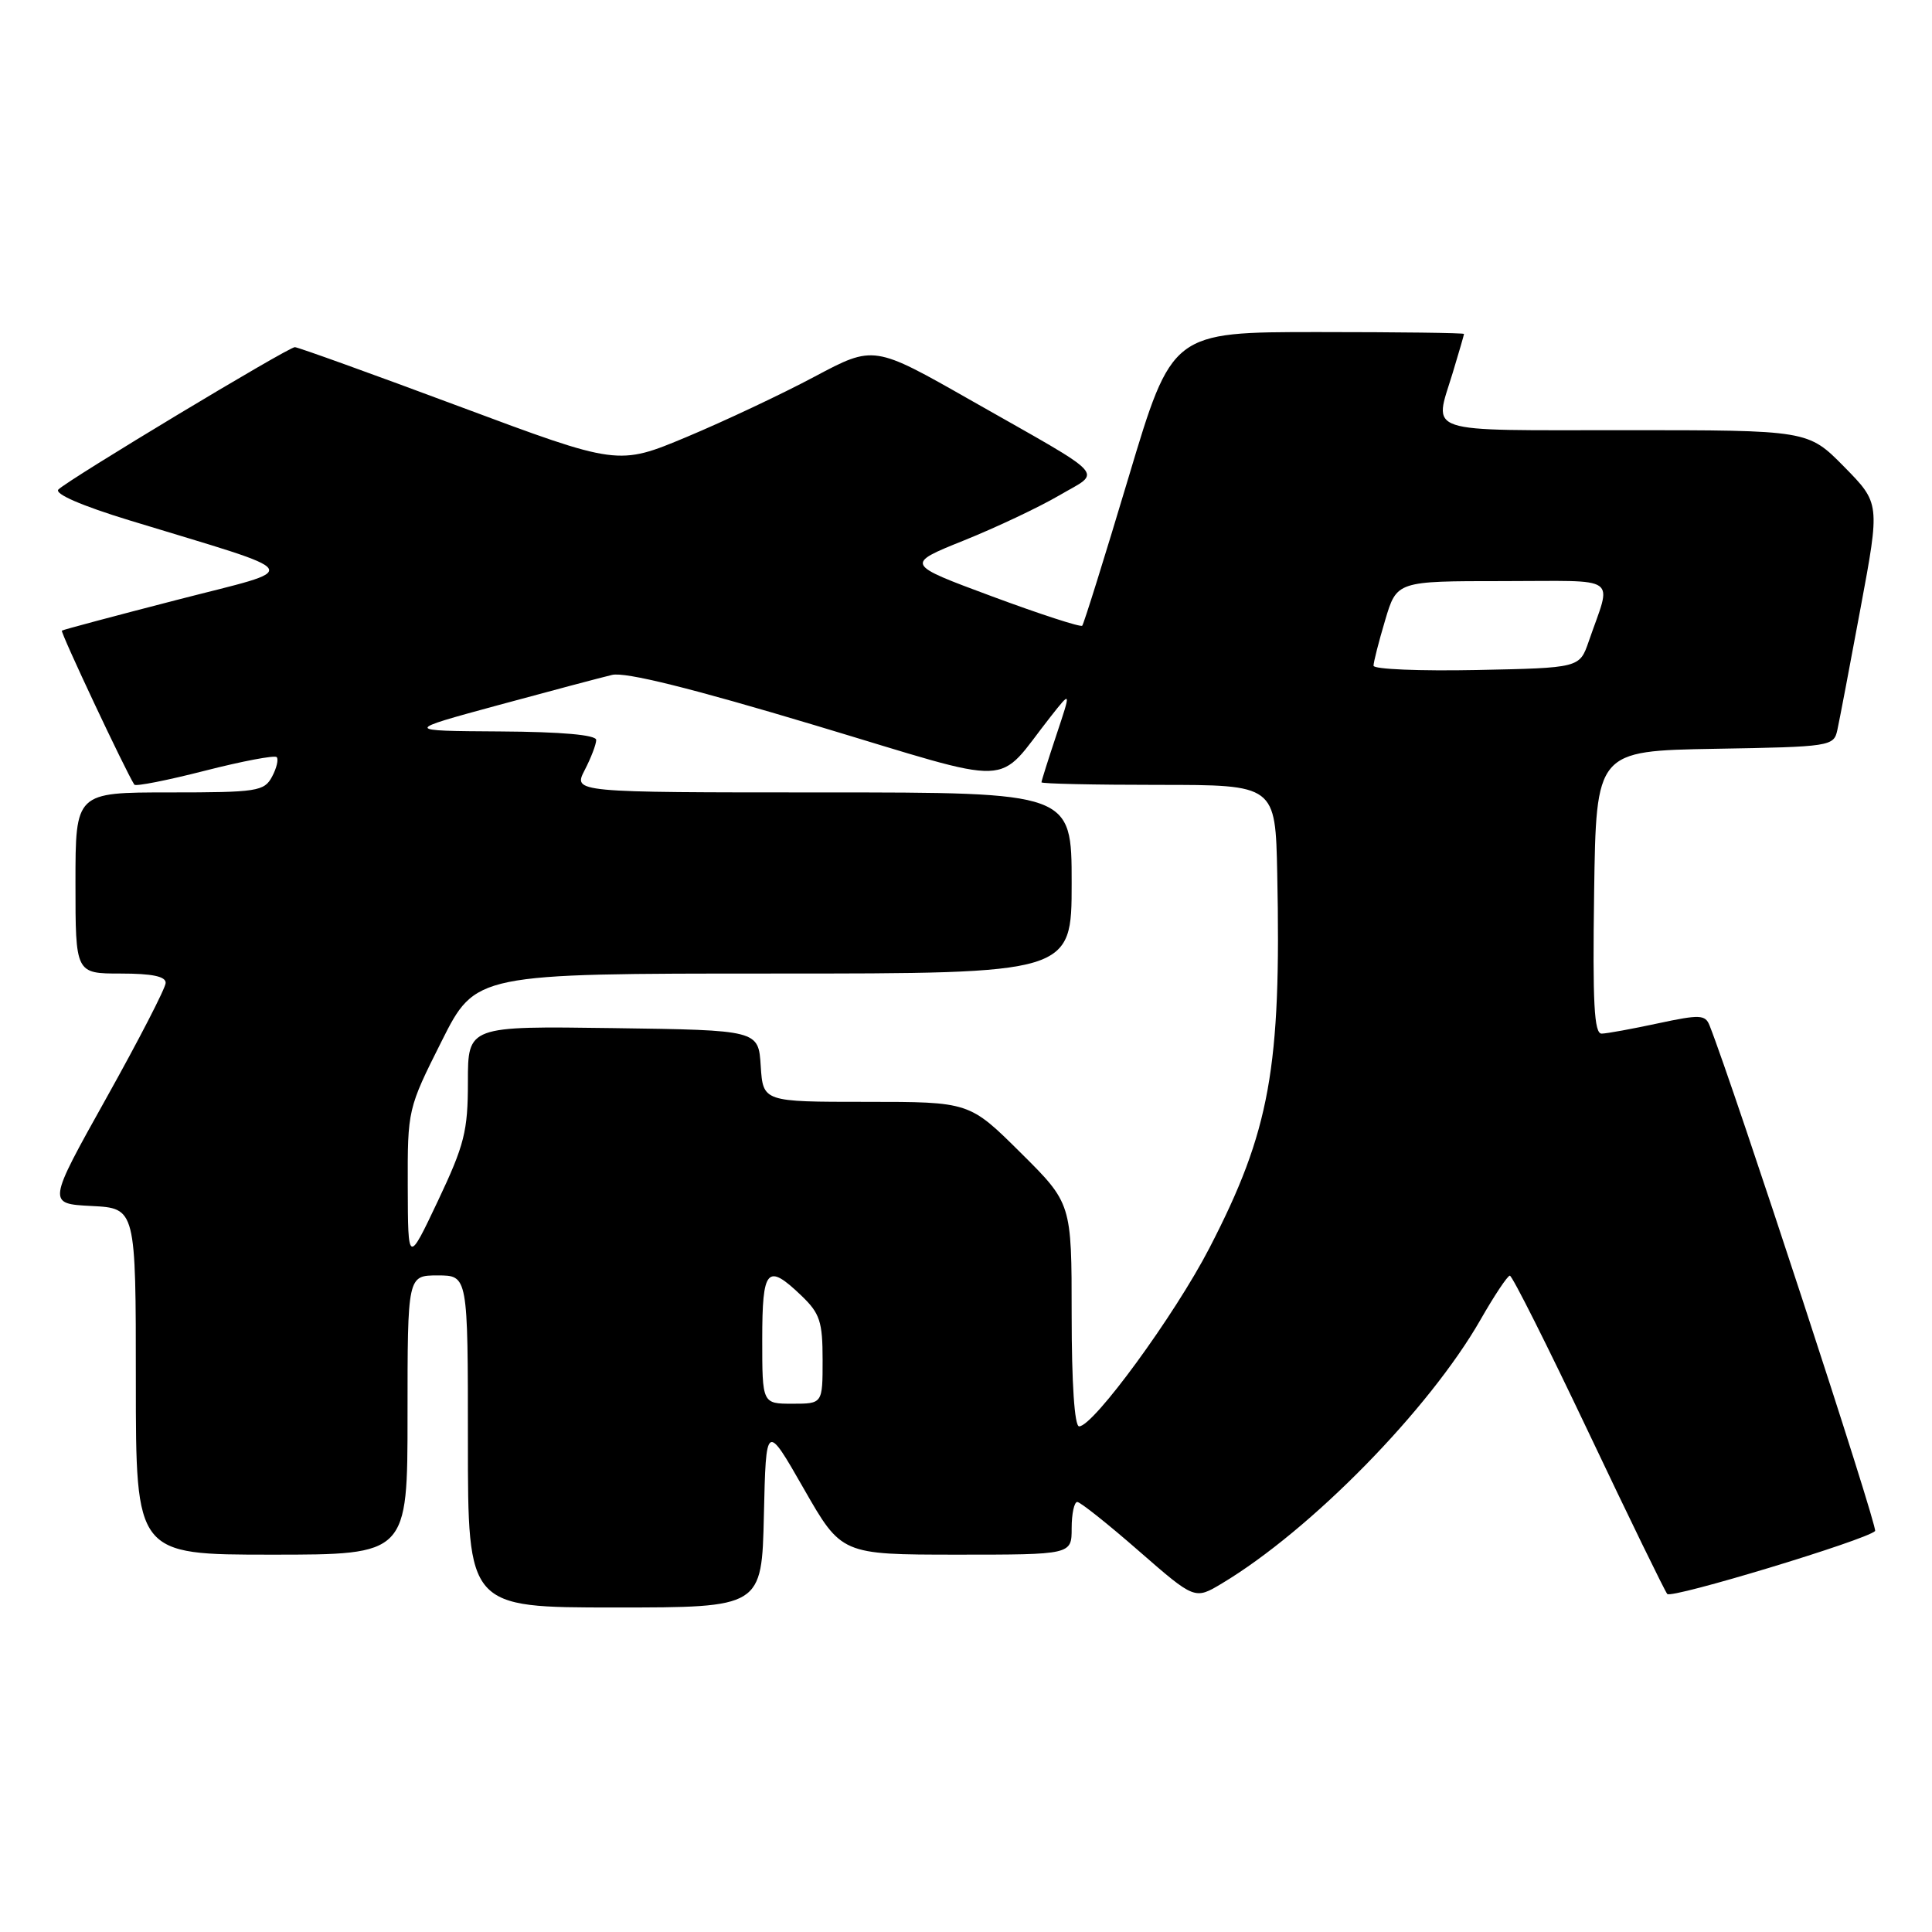 <?xml version="1.0" encoding="UTF-8" standalone="no"?>
<!DOCTYPE svg PUBLIC "-//W3C//DTD SVG 1.1//EN" "http://www.w3.org/Graphics/SVG/1.1/DTD/svg11.dtd" >
<svg xmlns="http://www.w3.org/2000/svg" xmlns:xlink="http://www.w3.org/1999/xlink" version="1.1" viewBox="0 0 256 256">
 <g >
 <path fill="currentColor"
d=" M 101.22 200.76 C 101.50 188.51 101.50 188.51 106.50 197.25 C 111.50 205.99 111.50 205.99 126.75 206.00 C 142.00 206.00 142.00 206.00 142.00 202.50 C 142.00 200.57 142.34 199.01 142.75 199.02 C 143.16 199.04 146.83 201.95 150.90 205.51 C 158.31 211.97 158.31 211.97 161.90 209.82 C 173.71 202.74 189.36 186.78 196.18 174.86 C 198.00 171.67 199.75 169.05 200.06 169.03 C 200.37 169.01 205.05 178.34 210.47 189.75 C 215.88 201.16 220.59 210.82 220.92 211.21 C 221.48 211.87 247.27 204.06 248.46 202.87 C 248.88 202.45 229.68 143.83 226.53 135.89 C 225.96 134.44 225.25 134.41 219.69 135.60 C 216.29 136.33 212.93 136.95 212.23 136.96 C 211.23 136.99 211.02 132.91 211.23 118.25 C 211.50 99.50 211.50 99.50 227.24 99.22 C 242.59 98.96 242.99 98.89 243.46 96.72 C 243.73 95.50 245.11 88.24 246.53 80.59 C 249.12 66.69 249.12 66.69 244.35 61.84 C 239.58 57.00 239.58 57.00 215.29 57.00 C 188.21 57.00 190.00 57.60 192.49 49.41 C 193.31 46.71 193.98 44.39 193.99 44.25 C 194.00 44.11 185.29 44.00 174.65 44.00 C 155.30 44.00 155.30 44.00 149.54 63.25 C 146.37 73.84 143.61 82.68 143.40 82.91 C 143.19 83.13 137.83 81.39 131.47 79.03 C 119.93 74.75 119.93 74.75 127.73 71.61 C 132.03 69.88 137.71 67.19 140.36 65.64 C 146.02 62.32 147.19 63.58 128.64 53.04 C 115.79 45.73 115.79 45.73 107.95 49.90 C 103.64 52.20 96.02 55.79 91.01 57.89 C 81.90 61.70 81.90 61.70 60.85 53.85 C 49.27 49.53 39.47 46.00 39.07 46.00 C 38.19 46.00 9.07 63.53 7.74 64.86 C 7.17 65.43 10.81 67.01 17.16 68.95 C 41.02 76.24 40.35 75.12 23.44 79.49 C 15.22 81.61 8.36 83.44 8.20 83.56 C 7.96 83.73 16.65 102.20 17.80 103.97 C 17.97 104.23 22.17 103.40 27.13 102.13 C 32.09 100.86 36.38 100.05 36.66 100.32 C 36.93 100.60 36.66 101.77 36.05 102.91 C 35.01 104.86 34.08 105.00 22.46 105.00 C 10.00 105.00 10.00 105.00 10.00 117.00 C 10.00 129.00 10.00 129.00 16.00 129.00 C 20.16 129.00 21.99 129.38 21.95 130.25 C 21.93 130.94 18.39 137.80 14.09 145.50 C 6.27 159.50 6.27 159.50 12.13 159.80 C 18.00 160.10 18.00 160.10 18.00 183.05 C 18.00 206.00 18.00 206.00 36.00 206.00 C 54.00 206.00 54.00 206.00 54.00 187.50 C 54.00 169.00 54.00 169.00 58.00 169.00 C 62.00 169.00 62.00 169.00 62.00 191.00 C 62.00 213.00 62.00 213.00 81.47 213.00 C 100.94 213.00 100.94 213.00 101.22 200.76 Z  M 142.00 174.22 C 142.00 159.45 142.00 159.45 135.22 152.72 C 128.45 146.00 128.45 146.00 114.78 146.00 C 101.11 146.00 101.11 146.00 100.80 141.25 C 100.50 136.50 100.50 136.50 81.25 136.23 C 62.00 135.96 62.00 135.96 62.00 143.35 C 62.00 149.89 61.54 151.70 58.03 159.12 C 54.06 167.50 54.06 167.50 54.03 157.23 C 54.00 147.03 54.03 146.90 58.51 137.98 C 63.02 129.00 63.02 129.00 102.51 129.00 C 142.00 129.00 142.00 129.00 142.00 117.00 C 142.00 105.00 142.00 105.00 108.97 105.00 C 75.95 105.00 75.95 105.00 77.47 102.05 C 78.31 100.43 79.00 98.63 79.00 98.05 C 79.00 97.38 74.44 96.97 66.25 96.92 C 53.50 96.84 53.50 96.84 66.00 93.44 C 72.88 91.57 79.67 89.77 81.10 89.43 C 82.85 89.01 91.62 91.19 107.98 96.10 C 135.28 104.29 131.75 104.42 139.22 94.95 C 141.94 91.50 141.94 91.50 139.97 97.41 C 138.89 100.66 138.00 103.47 138.00 103.66 C 138.00 103.85 144.97 104.00 153.50 104.00 C 169.00 104.00 169.00 104.00 169.24 115.75 C 169.78 141.53 168.28 149.84 160.26 165.36 C 155.66 174.26 144.89 189.00 142.99 189.00 C 142.38 189.00 142.00 183.29 142.00 174.22 Z  M 101.00 177.50 C 101.00 168.04 101.64 167.32 106.20 171.69 C 108.64 174.03 109.00 175.12 109.00 180.19 C 109.00 186.00 109.00 186.00 105.00 186.00 C 101.00 186.00 101.00 186.00 101.00 177.50 Z  M 182.00 88.21 C 182.00 87.74 182.69 85.03 183.54 82.18 C 185.08 77.00 185.08 77.00 199.11 77.00 C 214.92 77.00 213.59 76.06 210.51 85.00 C 209.30 88.50 209.30 88.50 195.65 88.78 C 188.14 88.93 182.00 88.68 182.00 88.21 Z "/>
</g>
</svg>